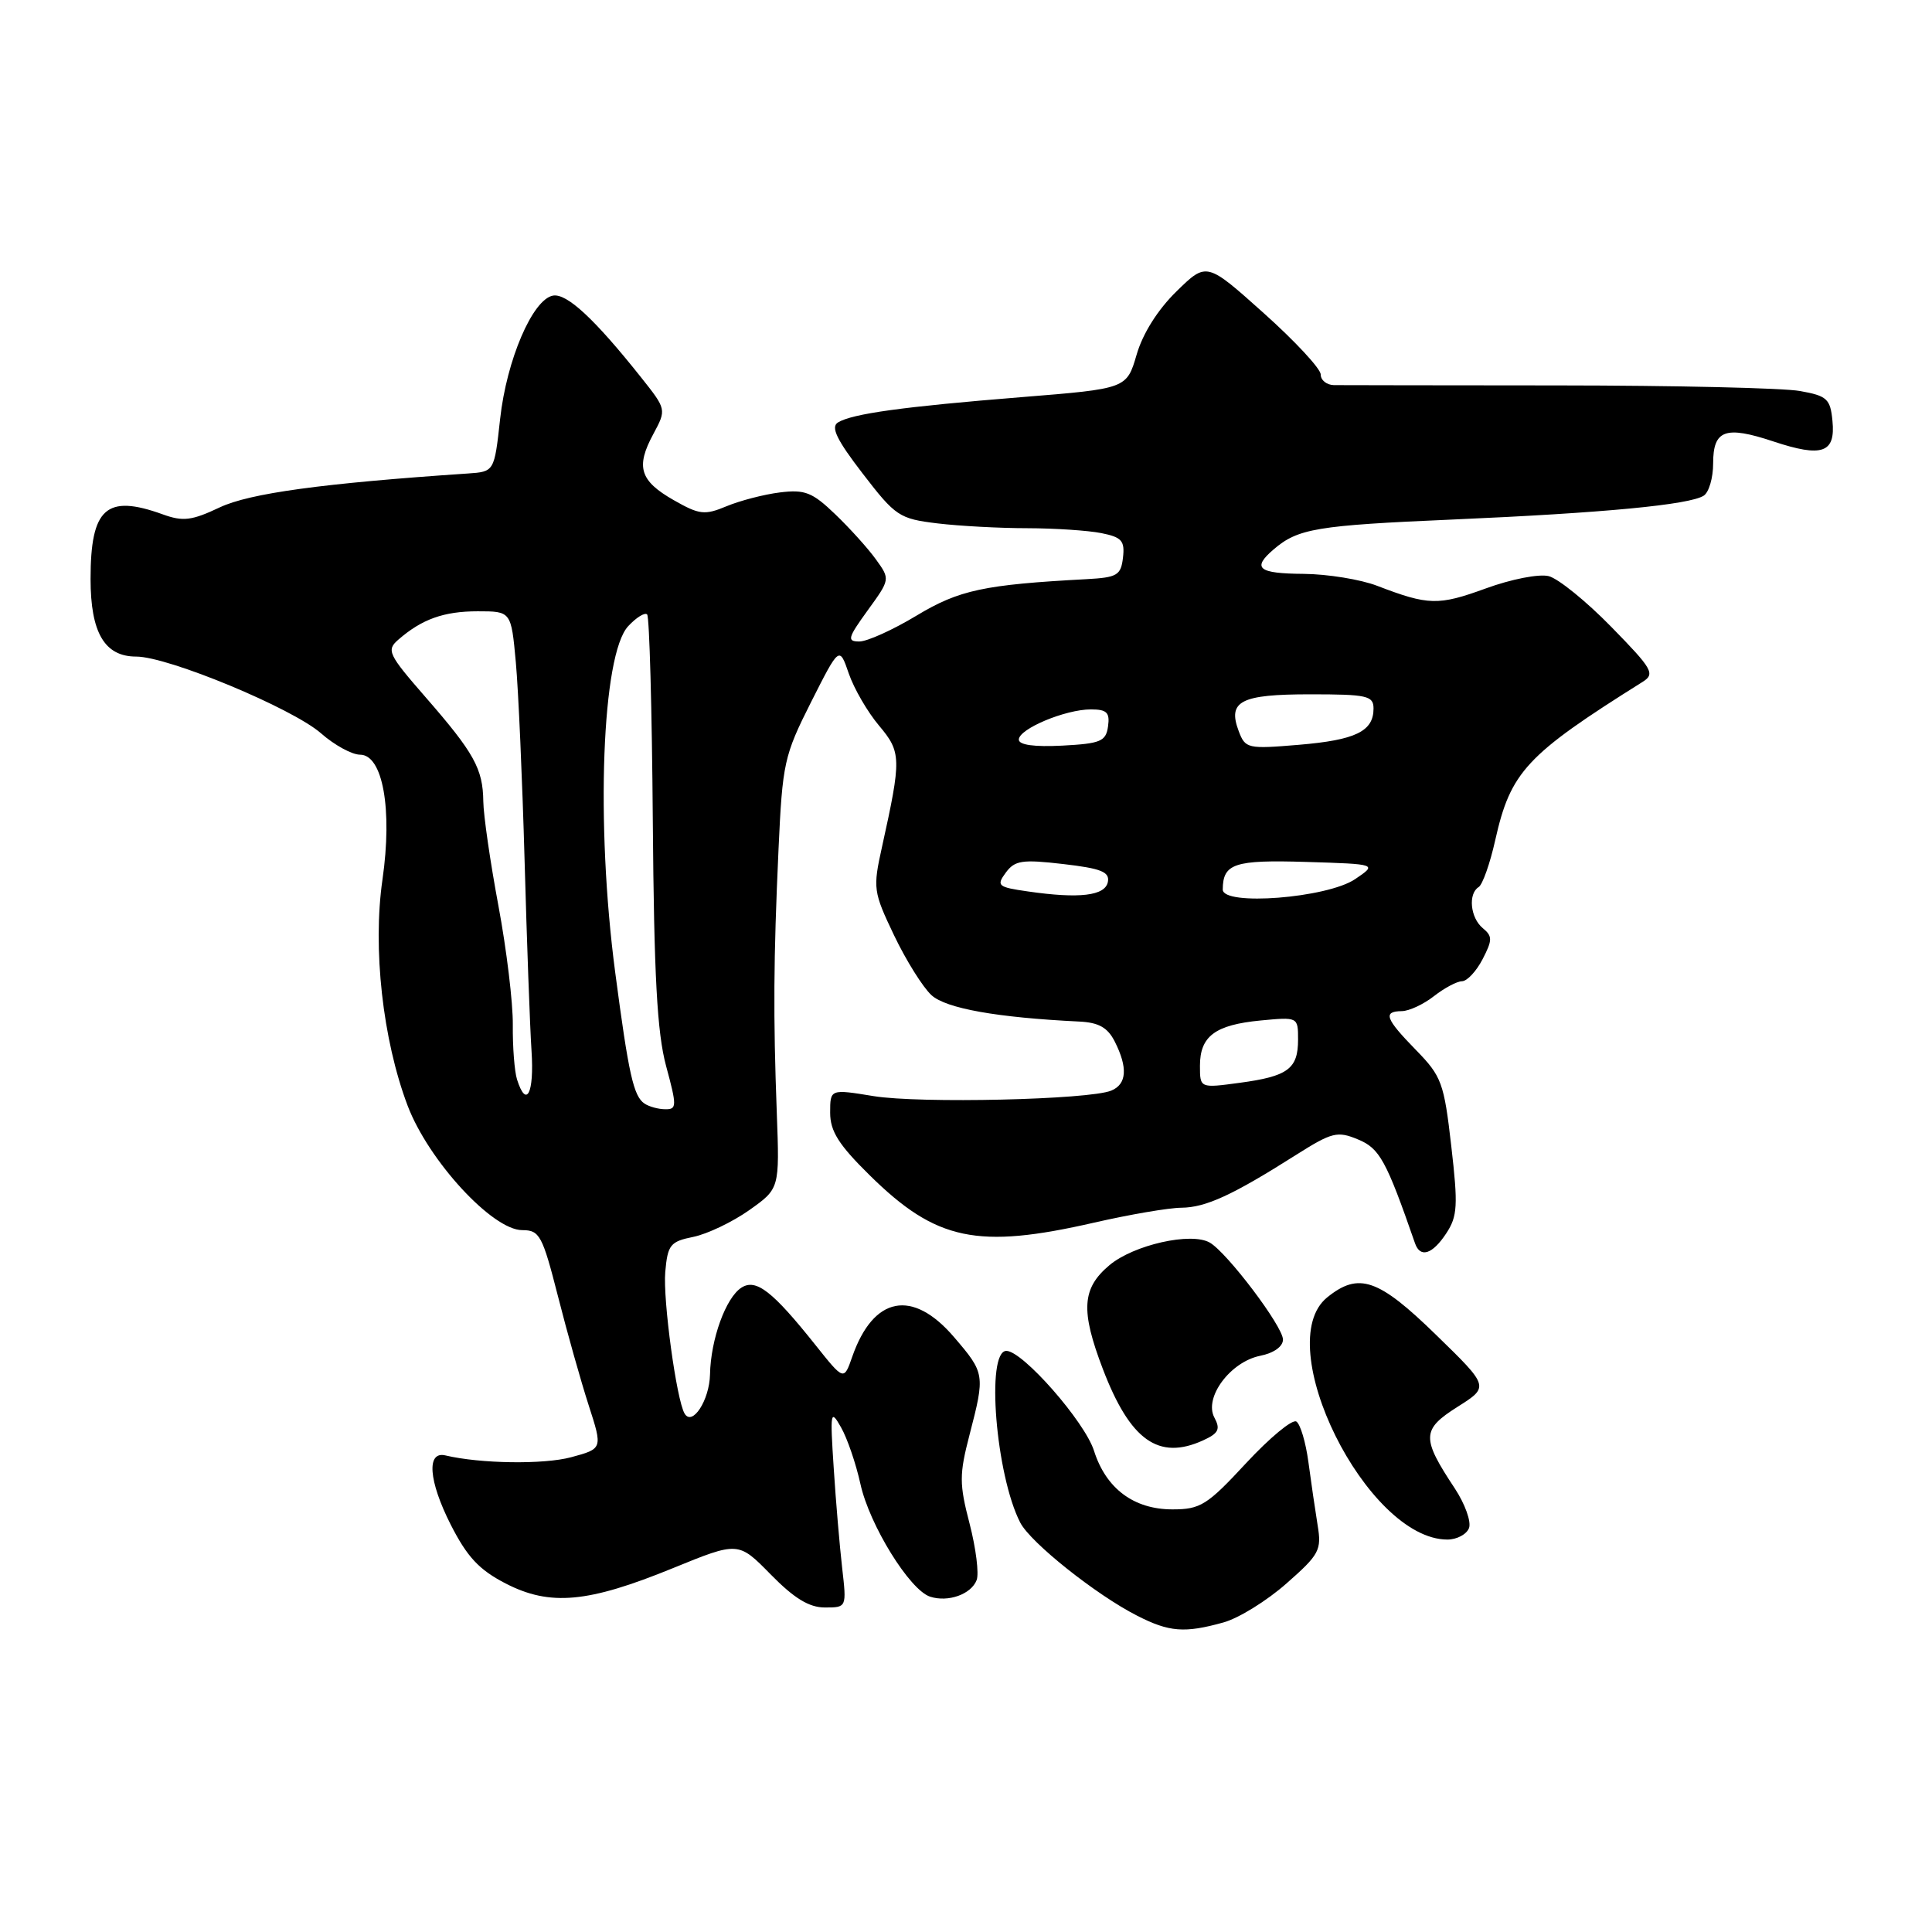 <?xml version="1.0" encoding="UTF-8" standalone="no"?>
<!DOCTYPE svg PUBLIC "-//W3C//DTD SVG 1.1//EN" "http://www.w3.org/Graphics/SVG/1.1/DTD/svg11.dtd" >
<svg xmlns="http://www.w3.org/2000/svg" xmlns:xlink="http://www.w3.org/1999/xlink" version="1.1" viewBox="0 0 256 256">
 <g >
 <path fill="currentColor"
d=" M 162.12 214.98 C 164.12 214.43 167.87 212.11 170.46 209.82 C 174.83 205.98 175.14 205.40 174.59 202.09 C 174.27 200.11 173.72 196.35 173.37 193.73 C 173.02 191.11 172.30 188.69 171.77 188.36 C 171.23 188.03 168.24 190.51 165.11 193.88 C 159.95 199.45 159.06 200.00 155.35 200.00 C 150.24 200.00 146.55 197.25 144.96 192.23 C 143.73 188.37 135.51 179.00 133.35 179.00 C 130.61 179.00 131.95 195.48 135.19 201.76 C 136.55 204.40 145.22 211.31 150.66 214.08 C 154.92 216.26 156.96 216.42 162.12 214.98 Z  M 111.59 207.75 C 111.26 204.86 110.75 198.90 110.47 194.50 C 109.98 187.03 110.05 186.67 111.44 189.13 C 112.27 190.58 113.42 193.95 114.01 196.63 C 115.20 202.06 120.55 210.71 123.25 211.57 C 125.64 212.34 128.69 211.25 129.41 209.37 C 129.74 208.52 129.32 205.16 128.48 201.91 C 127.10 196.61 127.10 195.39 128.47 190.11 C 130.54 182.14 130.51 181.95 126.42 177.18 C 120.91 170.74 115.73 171.74 112.92 179.79 C 111.82 182.95 111.82 182.95 108.06 178.23 C 102.37 171.09 100.19 169.39 98.26 170.61 C 96.18 171.92 94.17 177.46 94.08 182.13 C 94.00 185.55 91.73 189.04 90.71 187.30 C 89.64 185.49 87.83 172.22 88.15 168.54 C 88.47 164.93 88.81 164.51 91.88 163.89 C 93.73 163.51 97.06 161.92 99.28 160.35 C 103.30 157.50 103.30 157.50 102.93 147.50 C 102.45 134.58 102.49 127.23 103.16 112.50 C 103.68 101.13 103.90 100.11 107.46 93.05 C 111.22 85.61 111.22 85.61 112.47 89.25 C 113.16 91.25 114.96 94.35 116.47 96.14 C 119.44 99.67 119.46 100.50 116.87 112.22 C 115.65 117.73 115.71 118.15 118.48 123.96 C 120.07 127.28 122.30 130.84 123.43 131.87 C 125.37 133.63 132.11 134.83 142.98 135.36 C 145.58 135.48 146.77 136.15 147.71 138.01 C 149.46 141.47 149.31 143.66 147.25 144.51 C 144.33 145.72 121.88 146.24 115.75 145.24 C 110.00 144.30 110.00 144.30 110.00 147.44 C 110.00 149.89 111.13 151.69 115.25 155.74 C 124.05 164.41 129.50 165.55 145.00 162.00 C 149.68 160.93 154.87 160.04 156.54 160.03 C 159.78 160.00 163.33 158.36 171.72 153.04 C 176.50 150.02 177.20 149.84 179.94 150.98 C 182.81 152.16 183.68 153.75 187.50 164.75 C 188.19 166.73 189.81 166.21 191.64 163.42 C 193.13 161.16 193.21 159.73 192.30 151.85 C 191.34 143.48 191.02 142.61 187.63 139.14 C 183.56 134.97 183.21 134.01 185.75 133.98 C 186.71 133.97 188.62 133.08 190.00 132.00 C 191.38 130.92 193.05 130.03 193.72 130.02 C 194.40 130.01 195.62 128.70 196.45 127.10 C 197.77 124.55 197.77 124.05 196.47 122.98 C 194.82 121.61 194.51 118.42 195.93 117.54 C 196.44 117.23 197.43 114.44 198.12 111.35 C 200.16 102.25 202.21 100.04 217.66 90.35 C 219.34 89.29 218.98 88.66 213.50 83.06 C 210.20 79.68 206.47 76.66 205.21 76.34 C 203.93 76.02 200.23 76.74 196.85 77.98 C 190.58 80.26 189.28 80.23 182.50 77.63 C 180.30 76.78 175.91 76.07 172.75 76.04 C 166.72 76.00 165.85 75.30 168.75 72.81 C 171.98 70.03 174.42 69.62 192.50 68.84 C 212.49 67.97 223.86 66.89 225.75 65.68 C 226.44 65.24 227.00 63.32 227.00 61.41 C 227.00 56.96 228.60 56.37 235.00 58.50 C 241.45 60.64 243.23 60.02 242.81 55.77 C 242.53 52.85 242.10 52.45 238.50 51.81 C 236.30 51.41 221.90 51.08 206.50 51.07 C 191.10 51.06 177.71 51.04 176.75 51.03 C 175.79 51.01 175.00 50.38 175.00 49.62 C 175.00 48.86 171.60 45.20 167.44 41.48 C 159.88 34.71 159.88 34.71 155.90 38.60 C 153.42 41.02 151.42 44.19 150.61 46.99 C 149.29 51.50 149.29 51.50 135.40 52.62 C 119.62 53.89 112.91 54.82 111.03 55.98 C 110.05 56.59 110.87 58.28 114.31 62.75 C 118.66 68.41 119.16 68.74 124.20 69.35 C 127.11 69.70 132.48 69.99 136.12 69.99 C 139.77 70.00 144.18 70.29 145.93 70.64 C 148.64 71.18 149.06 71.66 148.80 73.89 C 148.53 76.23 148.03 76.52 144.00 76.74 C 130.37 77.47 127.10 78.17 121.45 81.57 C 118.32 83.46 114.91 85.00 113.87 85.00 C 112.20 85.00 112.33 84.53 114.97 80.88 C 117.96 76.76 117.96 76.75 116.07 74.13 C 115.03 72.68 112.60 69.99 110.67 68.14 C 107.64 65.23 106.66 64.84 103.34 65.25 C 101.23 65.51 98.05 66.34 96.27 67.08 C 93.37 68.29 92.67 68.21 89.27 66.27 C 84.78 63.71 84.21 61.87 86.57 57.51 C 88.32 54.25 88.32 54.25 84.91 49.96 C 78.77 42.24 75.10 38.84 73.27 39.17 C 70.57 39.67 67.13 47.69 66.27 55.50 C 65.50 62.50 65.50 62.50 62.00 62.74 C 42.71 64.04 33.09 65.36 29.12 67.23 C 25.40 68.99 24.25 69.13 21.55 68.15 C 14.08 65.45 12.00 67.32 12.00 76.71 C 12.00 83.84 13.86 87.00 18.05 87.00 C 22.28 87.00 38.74 93.84 42.54 97.17 C 44.31 98.73 46.64 100.00 47.71 100.00 C 50.72 100.00 52.02 107.23 50.68 116.54 C 49.36 125.65 50.71 137.78 54.01 146.50 C 56.77 153.78 65.25 163.00 69.20 163.00 C 71.50 163.00 71.87 163.68 73.93 171.75 C 75.15 176.56 76.99 183.08 78.01 186.23 C 79.86 191.96 79.86 191.96 75.68 193.09 C 72.05 194.07 63.65 193.95 59.02 192.85 C 56.49 192.25 56.79 196.23 59.71 202.00 C 61.90 206.31 63.48 208.00 67.00 209.82 C 72.89 212.85 77.90 212.39 89.16 207.79 C 97.83 204.25 97.83 204.25 102.12 208.62 C 105.23 211.79 107.21 213.00 109.30 213.00 C 112.19 213.00 112.19 213.00 111.59 207.75 Z  M 194.65 202.48 C 194.97 201.64 194.12 199.27 192.76 197.21 C 188.33 190.52 188.37 189.43 193.12 186.42 C 197.35 183.75 197.35 183.75 190.29 176.88 C 182.64 169.42 180.04 168.53 175.86 171.91 C 168.25 178.08 181.10 203.98 191.78 204.00 C 193.04 204.00 194.33 203.31 194.65 202.48 Z  M 159.41 190.86 C 161.47 189.92 161.74 189.38 160.91 187.83 C 159.50 185.19 163.02 180.45 166.98 179.65 C 168.78 179.29 170.00 178.43 170.00 177.50 C 170.00 175.76 162.61 165.98 160.30 164.65 C 157.83 163.23 150.21 164.95 147.00 167.65 C 143.35 170.72 143.17 173.65 146.14 181.42 C 149.76 190.87 153.52 193.54 159.41 190.86 Z  M 85.40 146.23 C 83.95 145.26 83.30 142.37 81.52 128.86 C 78.91 109.10 79.75 86.72 83.24 82.97 C 84.32 81.81 85.45 81.11 85.75 81.42 C 86.05 81.72 86.39 94.01 86.50 108.73 C 86.66 129.32 87.07 136.83 88.26 141.25 C 89.70 146.57 89.69 147.00 88.16 146.98 C 87.25 146.98 86.01 146.64 85.40 146.23 Z  M 68.51 143.04 C 68.17 141.97 67.92 138.71 67.95 135.79 C 67.98 132.88 67.12 125.78 66.04 120.00 C 64.96 114.22 64.06 108.01 64.04 106.18 C 63.99 101.87 62.83 99.77 56.39 92.38 C 51.43 86.69 51.18 86.15 52.78 84.76 C 55.90 82.04 58.81 81.00 63.30 81.00 C 67.73 81.00 67.73 81.00 68.35 87.75 C 68.69 91.46 69.21 103.28 69.51 114.00 C 69.81 124.72 70.22 136.09 70.43 139.25 C 70.80 144.87 69.75 146.95 68.51 143.04 Z  M 159.00 141.22 C 159.00 137.30 161.01 135.80 167.03 135.22 C 171.99 134.75 172.00 134.75 172.00 137.75 C 172.00 141.63 170.66 142.62 164.25 143.48 C 159.00 144.19 159.00 144.19 159.00 141.22 Z  M 136.20 118.12 C 132.21 117.55 132.00 117.36 133.27 115.63 C 134.47 114.00 135.45 113.86 140.88 114.49 C 145.90 115.07 147.05 115.53 146.80 116.85 C 146.45 118.70 143.03 119.11 136.20 118.12 Z  M 162.02 117.86 C 162.05 114.41 163.56 113.92 173.08 114.21 C 182.50 114.50 182.50 114.50 179.56 116.49 C 175.85 119.00 161.99 120.08 162.02 117.86 Z  M 135.00 98.00 C 135.00 96.58 141.16 94.00 144.54 94.00 C 146.66 94.00 147.08 94.41 146.82 96.25 C 146.54 98.24 145.84 98.53 140.75 98.80 C 137.05 98.99 135.00 98.71 135.00 98.00 Z  M 164.14 96.89 C 162.63 92.90 164.38 92.00 173.62 92.00 C 181.15 92.00 182.00 92.19 182.00 93.88 C 182.00 96.91 179.62 98.06 172.11 98.69 C 165.32 99.26 165.01 99.19 164.14 96.89 Z "/>
</g>
</svg>